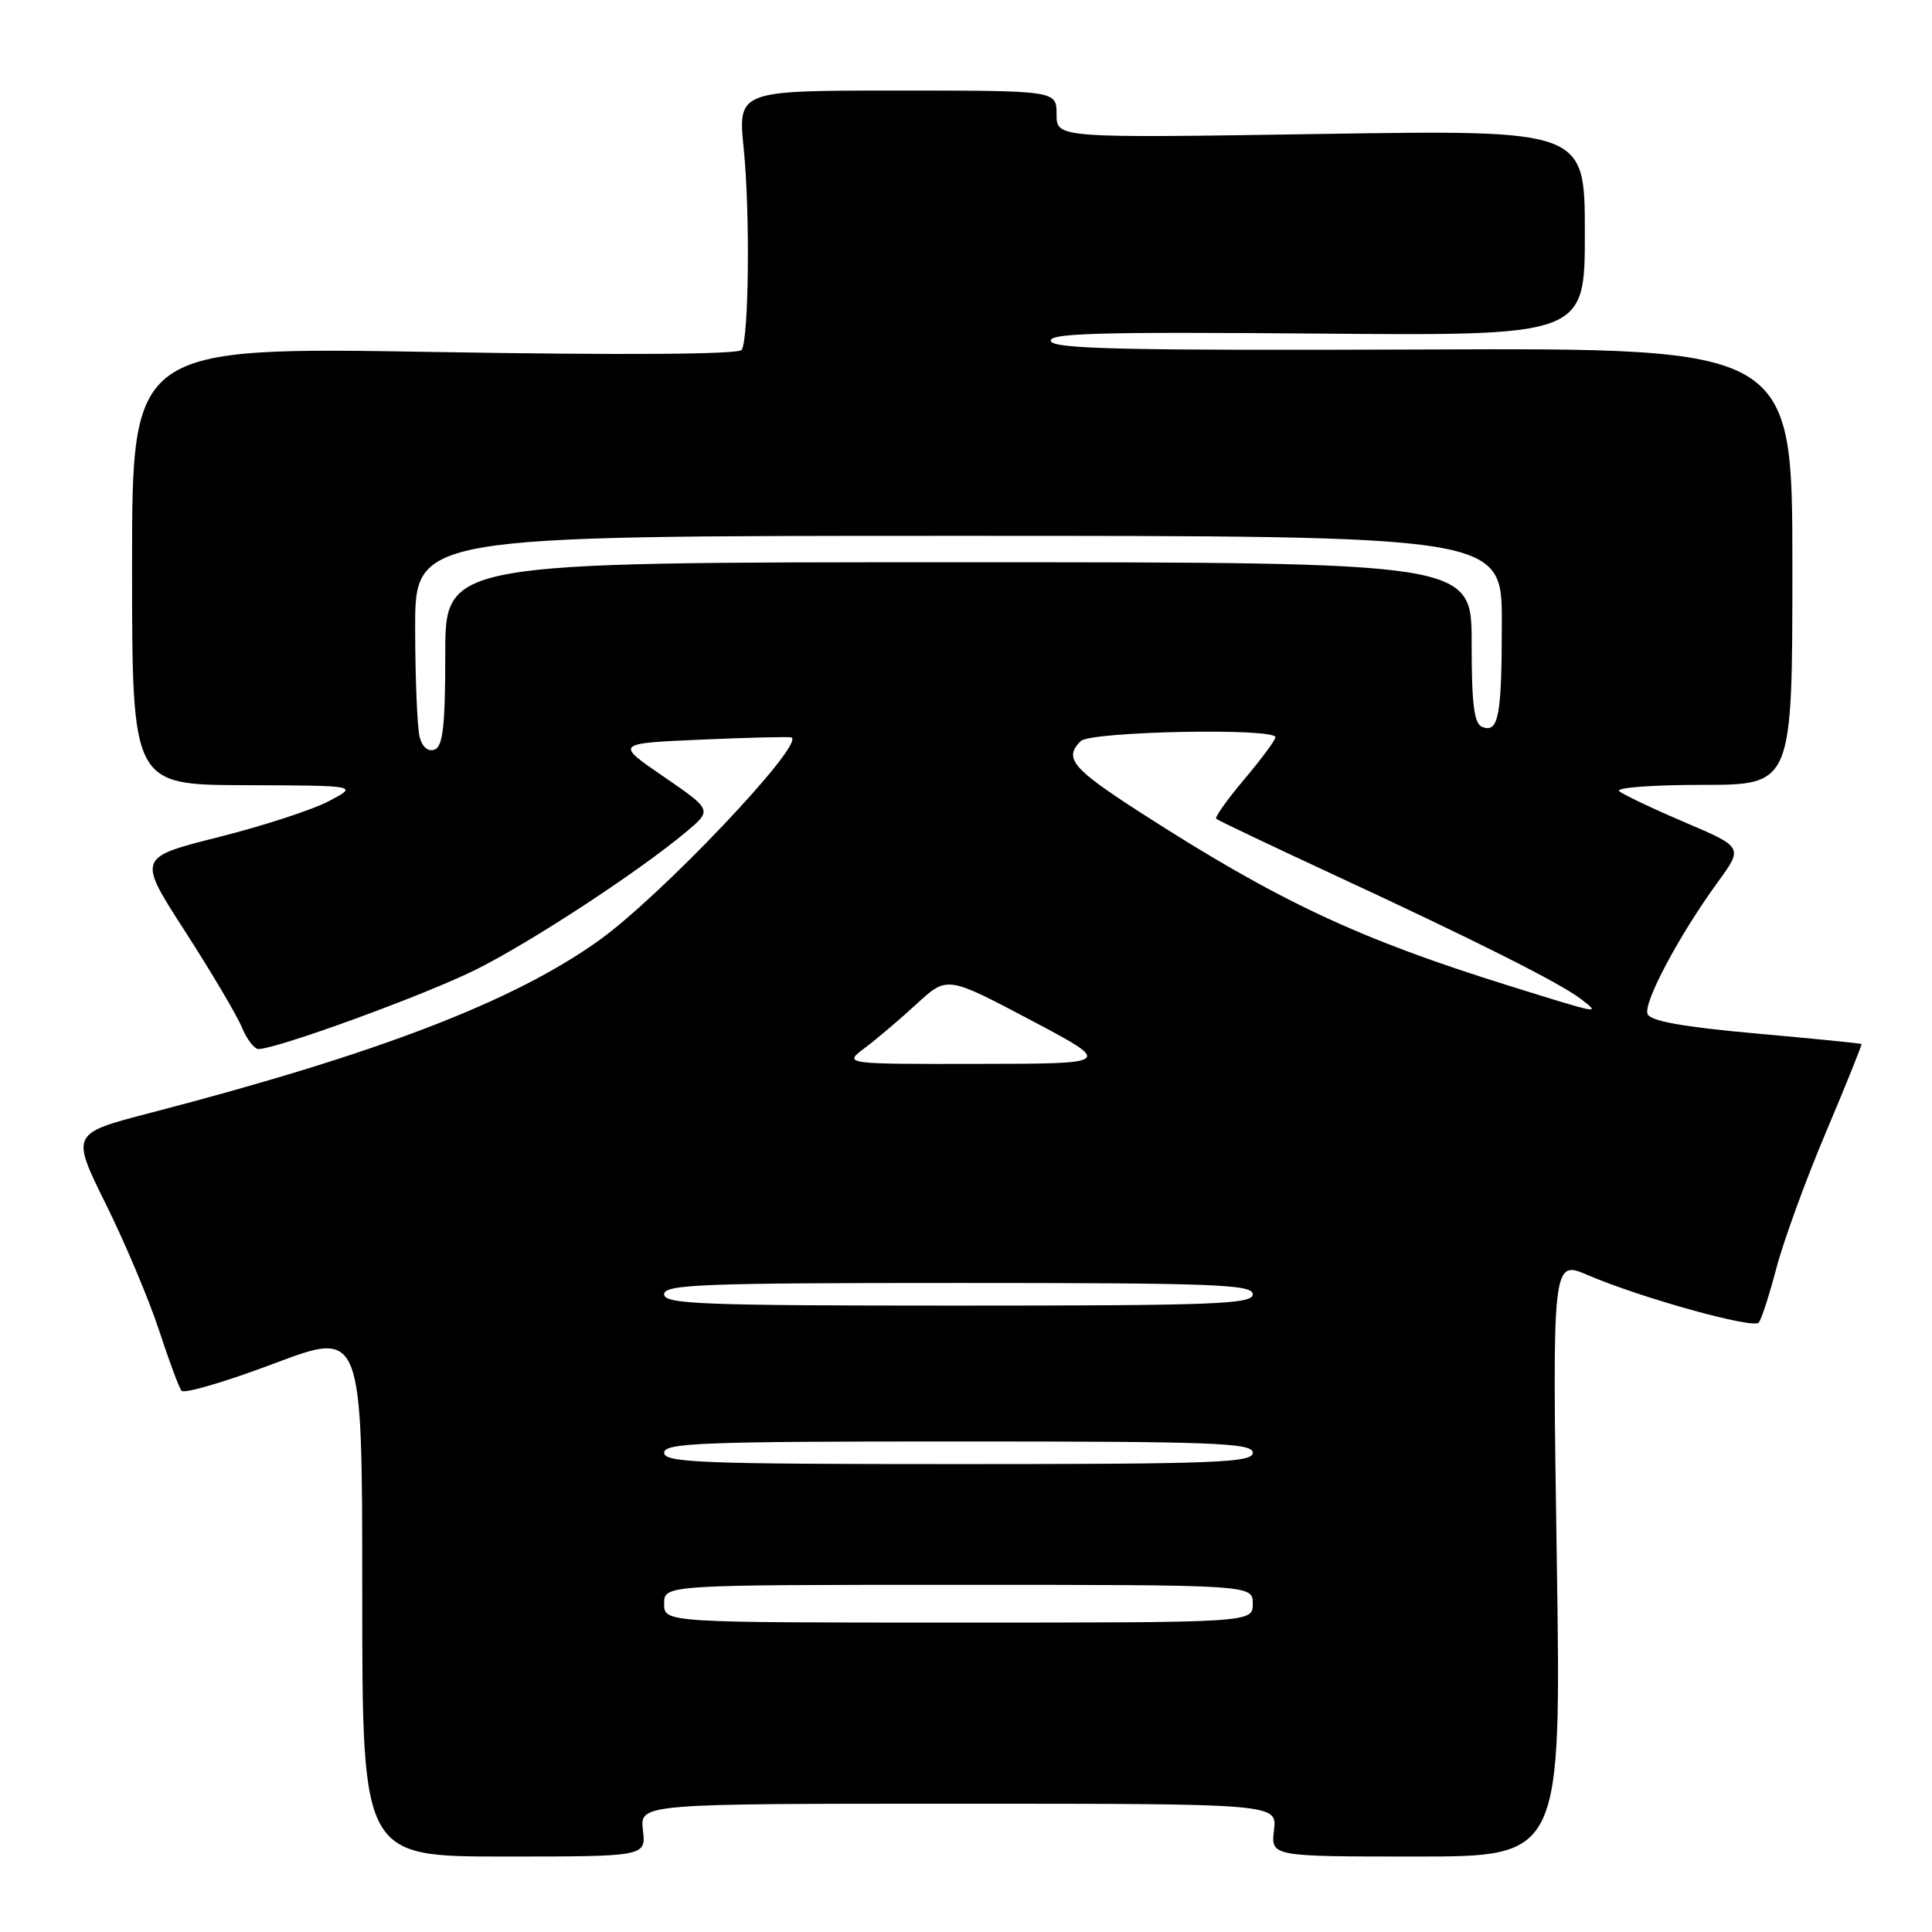 <?xml version="1.0" encoding="UTF-8" standalone="no"?>
<!DOCTYPE svg PUBLIC "-//W3C//DTD SVG 1.1//EN" "http://www.w3.org/Graphics/SVG/1.1/DTD/svg11.dtd" >
<svg xmlns="http://www.w3.org/2000/svg" xmlns:xlink="http://www.w3.org/1999/xlink" version="1.1" viewBox="0 0 256 256">
 <g >
 <path fill="currentColor"
d=" M 85.19 242.50 C 84.78 239.00 84.78 239.00 127.00 239.00 C 169.22 239.00 169.22 239.00 168.81 242.50 C 168.40 246.00 168.40 246.00 187.64 246.00 C 206.88 246.00 206.88 246.00 206.28 206.47 C 205.68 166.93 205.68 166.93 210.42 168.97 C 217.47 171.99 232.31 176.11 233.04 175.25 C 233.40 174.84 234.45 171.57 235.39 168.00 C 236.33 164.43 239.28 156.32 241.96 150.00 C 244.63 143.68 246.74 138.43 246.66 138.34 C 246.57 138.25 240.27 137.62 232.66 136.94 C 222.97 136.07 218.67 135.29 218.31 134.36 C 217.73 132.86 222.51 123.89 227.62 116.88 C 230.98 112.26 230.98 112.26 223.24 108.96 C 218.98 107.14 215.07 105.28 214.55 104.83 C 214.03 104.37 218.98 104.00 225.55 104.00 C 237.50 104.00 237.50 104.00 237.50 75.06 C 237.50 46.11 237.50 46.11 188.59 46.31 C 149.25 46.46 139.59 46.25 139.24 45.20 C 138.88 44.15 145.56 43.96 174.40 44.20 C 210.00 44.50 210.00 44.50 210.00 30.85 C 210.00 17.21 210.00 17.21 175.00 17.75 C 140.00 18.30 140.00 18.30 140.00 15.15 C 140.00 12.00 140.00 12.00 118.88 12.00 C 97.77 12.00 97.77 12.00 98.55 19.75 C 99.40 28.19 99.23 44.81 98.28 46.36 C 97.90 46.96 82.97 47.07 57.59 46.64 C 17.50 45.97 17.50 45.97 17.50 74.98 C 17.50 104.00 17.50 104.00 32.50 104.04 C 47.50 104.09 47.50 104.09 43.57 106.16 C 41.41 107.30 34.82 109.45 28.92 110.93 C 18.21 113.63 18.21 113.63 24.53 123.42 C 28.00 128.81 31.38 134.51 32.04 136.11 C 32.70 137.70 33.69 139.00 34.24 139.00 C 36.72 139.00 56.53 131.76 63.16 128.43 C 70.62 124.68 84.69 115.45 90.94 110.21 C 94.37 107.33 94.37 107.33 87.94 102.91 C 81.50 98.50 81.50 98.50 93.00 98.00 C 99.33 97.72 104.68 97.60 104.89 97.72 C 106.59 98.70 87.60 118.71 79.41 124.58 C 68.08 132.70 50.15 139.60 19.85 147.48 C 9.40 150.20 9.40 150.20 14.04 159.58 C 16.59 164.74 19.75 172.23 21.06 176.23 C 22.37 180.23 23.71 183.85 24.05 184.28 C 24.39 184.71 29.91 183.09 36.33 180.67 C 48.00 176.27 48.00 176.27 48.00 211.14 C 48.00 246.00 48.00 246.00 66.80 246.00 C 85.60 246.00 85.60 246.00 85.19 242.50 Z  M 88.00 212.50 C 88.00 210.00 88.00 210.00 127.00 210.00 C 166.00 210.00 166.00 210.00 166.00 212.50 C 166.00 215.00 166.00 215.00 127.00 215.00 C 88.00 215.00 88.00 215.00 88.00 212.50 Z  M 88.00 192.50 C 88.00 191.19 93.00 191.00 127.00 191.00 C 161.00 191.00 166.00 191.19 166.00 192.50 C 166.00 193.81 161.00 194.00 127.00 194.00 C 93.00 194.00 88.00 193.81 88.00 192.50 Z  M 88.00 171.50 C 88.00 170.19 93.00 170.00 127.00 170.00 C 161.00 170.00 166.00 170.19 166.00 171.50 C 166.00 172.81 161.00 173.00 127.00 173.00 C 93.00 173.00 88.00 172.81 88.00 171.50 Z  M 114.62 138.84 C 116.20 137.65 119.30 135.02 121.50 132.99 C 125.50 129.32 125.50 129.32 136.50 135.13 C 147.50 140.95 147.50 140.95 129.62 140.97 C 111.73 141.00 111.73 141.00 114.62 138.84 Z  M 200.00 130.63 C 180.00 124.40 169.39 119.42 151.25 107.75 C 142.04 101.82 140.92 100.48 143.20 98.20 C 144.49 96.91 169.00 96.42 169.00 97.69 C 169.00 98.06 167.15 100.56 164.89 103.24 C 162.63 105.92 160.95 108.28 161.15 108.49 C 161.35 108.69 168.44 112.06 176.90 115.99 C 195.50 124.61 206.81 130.30 209.50 132.39 C 212.13 134.42 212.17 134.43 200.00 130.63 Z  M 55.61 97.68 C 55.29 96.48 55.02 89.99 55.01 83.25 C 55.00 71.00 55.00 71.00 127.00 71.00 C 199.00 71.00 199.00 71.00 199.00 82.42 C 199.00 94.85 198.57 97.16 196.42 96.33 C 195.32 95.91 195.00 93.40 195.00 85.14 C 195.00 74.50 195.00 74.50 127.00 74.50 C 59.00 74.50 59.00 74.50 59.00 86.64 C 59.00 96.13 58.69 98.90 57.60 99.32 C 56.74 99.65 55.97 99.02 55.61 97.68 Z "/>
</g>
</svg>